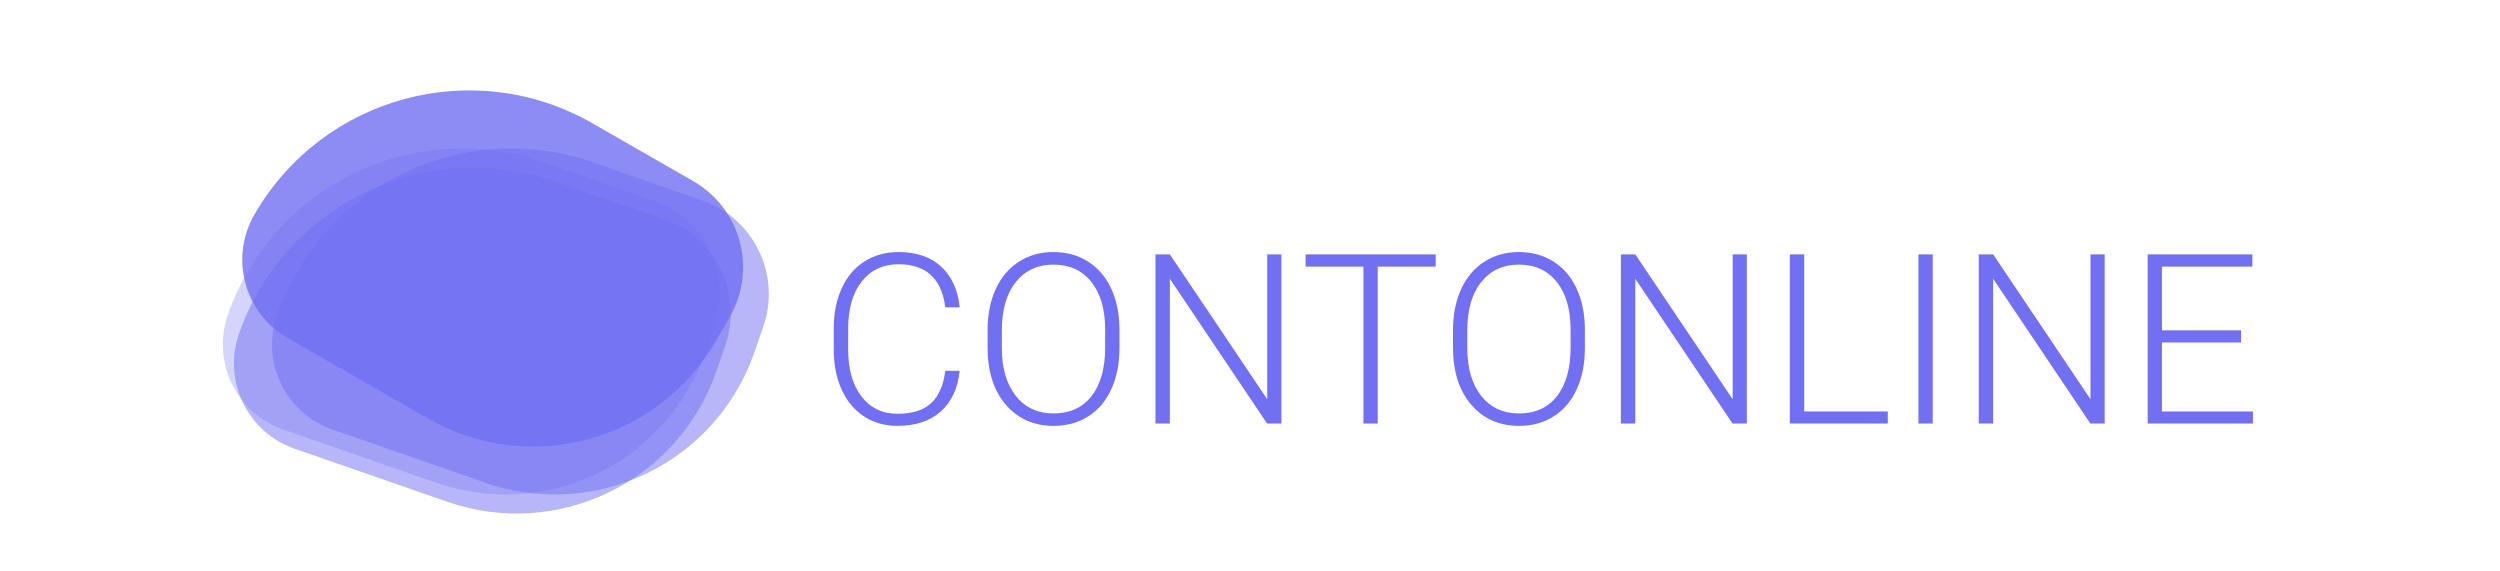 <svg width="1576" height="360" viewBox="0 0 1576 360" fill="none" xmlns="http://www.w3.org/2000/svg">
<path d="M174.632 198.557C202.93 117.064 291.934 73.94 373.427 102.238L442.604 126.259C475.249 137.595 492.524 173.248 481.188 205.894L475.512 222.24C451.394 291.694 375.539 328.447 306.084 304.33L209.657 270.846C180.023 260.556 164.342 228.191 174.632 198.557V198.557Z" fill="#716FF2" fill-opacity="0.5"/>
<path d="M150.632 210.557C178.93 129.064 267.934 85.94 349.427 114.238L418.604 138.259C451.249 149.595 468.524 185.248 457.188 217.894L451.512 234.24C427.394 303.694 351.539 340.447 282.084 316.33L185.657 282.846C156.023 272.556 140.342 240.191 150.632 210.557V210.557Z" fill="#716FF2" fill-opacity="0.5"/>
<path d="M143.632 198.557C171.93 117.064 260.934 73.94 342.427 102.238L411.604 126.259C444.249 137.595 461.524 173.248 450.188 205.894L444.512 222.24C420.394 291.694 344.539 328.447 275.084 304.33L178.657 270.846C149.023 260.556 133.342 228.191 143.632 198.557V198.557Z" fill="#716FF2" fill-opacity="0.3"/>
<path d="M160.269 135.481C203.202 60.657 298.664 34.805 373.488 77.738L437.004 114.183C466.977 131.382 477.333 169.622 460.135 199.596L451.523 214.604C414.932 278.375 333.572 300.408 269.802 263.817L181.266 213.016C154.057 197.404 144.656 162.69 160.269 135.481V135.481Z" fill="#716FF2" fill-opacity="0.8"/>
<g filter="url(#filter0_d)">
<path d="M604.989 228.748C603.769 239.979 599.74 248.572 592.904 254.529C586.117 260.486 577.06 263.465 565.731 263.465C557.821 263.465 550.814 261.487 544.711 257.532C538.656 253.577 533.969 247.986 530.648 240.76C527.328 233.484 525.644 225.184 525.595 215.857V202.015C525.595 192.542 527.255 184.144 530.575 176.819C533.896 169.495 538.656 163.855 544.857 159.9C551.107 155.896 558.285 153.895 566.391 153.895C577.816 153.895 586.825 156.995 593.417 163.196C600.058 169.349 603.915 177.869 604.989 188.758H595.907C593.661 170.643 583.822 161.585 566.391 161.585C556.723 161.585 549.008 165.198 543.246 172.425C537.533 179.651 534.677 189.637 534.677 202.381V215.418C534.677 227.723 537.46 237.537 543.026 244.861C548.642 252.186 556.21 255.848 565.731 255.848C575.155 255.848 582.26 253.602 587.045 249.109C591.83 244.568 594.784 237.781 595.907 228.748H604.989ZM705.697 214.466C705.697 224.28 703.988 232.898 700.57 240.32C697.201 247.742 692.367 253.455 686.068 257.459C679.77 261.463 672.494 263.465 664.242 263.465C651.791 263.465 641.732 259.021 634.066 250.135C626.4 241.199 622.567 229.163 622.567 214.026V203.04C622.567 193.323 624.276 184.729 627.694 177.259C631.161 169.739 636.044 163.978 642.343 159.974C648.642 155.921 655.893 153.895 664.096 153.895C672.299 153.895 679.525 155.872 685.775 159.827C692.074 163.782 696.933 169.373 700.351 176.6C703.769 183.826 705.551 192.2 705.697 201.722V214.466ZM696.688 202.894C696.688 190.052 693.783 179.993 687.973 172.718C682.162 165.442 674.203 161.805 664.096 161.805C654.184 161.805 646.273 165.467 640.365 172.791C634.506 180.066 631.576 190.247 631.576 203.333V214.466C631.576 227.112 634.506 237.146 640.365 244.568C646.225 251.941 654.184 255.628 664.242 255.628C674.447 255.628 682.406 251.99 688.119 244.715C693.832 237.391 696.688 227.21 696.688 214.173V202.894ZM807.797 262H798.788L737.484 170.74V262H728.402V155.359H737.484L798.861 246.692V155.359H807.797V262ZM905.062 163.05H868.515V262H859.506V163.05H823.031V155.359H905.062V163.05ZM999.105 214.466C999.105 224.28 997.396 232.898 993.979 240.32C990.609 247.742 985.775 253.455 979.477 257.459C973.178 261.463 965.902 263.465 957.65 263.465C945.199 263.465 935.141 259.021 927.475 250.135C919.809 241.199 915.976 229.163 915.976 214.026V203.04C915.976 193.323 917.685 184.729 921.103 177.259C924.569 169.739 929.452 163.978 935.751 159.974C942.05 155.921 949.301 153.895 957.504 153.895C965.707 153.895 972.934 155.872 979.184 159.827C985.482 163.782 990.341 169.373 993.759 176.6C997.177 183.826 998.959 192.2 999.105 201.722V214.466ZM990.097 202.894C990.097 190.052 987.191 179.993 981.381 172.718C975.57 165.442 967.611 161.805 957.504 161.805C947.592 161.805 939.682 165.467 933.773 172.791C927.914 180.066 924.984 190.247 924.984 203.333V214.466C924.984 227.112 927.914 237.146 933.773 244.568C939.633 251.941 947.592 255.628 957.65 255.628C967.855 255.628 975.814 251.99 981.527 244.715C987.24 237.391 990.097 227.21 990.097 214.173V202.894ZM1101.21 262H1092.2L1030.89 170.74V262H1021.81V155.359H1030.89L1092.27 246.692V155.359H1101.21V262ZM1137.39 254.383H1190.05V262H1128.3V155.359H1137.39V254.383ZM1218.39 262H1209.38V155.359H1218.39V262ZM1326.79 262H1317.78L1256.48 170.74V262H1247.4V155.359H1256.48L1317.86 246.692V155.359H1326.79V262ZM1412.78 210.877H1362.9V254.383H1420.25V262H1353.89V155.359H1419.88V163.05H1362.9V203.26H1412.78V210.877Z" fill="#716FF2"/>
</g>
<defs>
<filter id="filter0_d" x="520.595" y="153.895" width="904.653" height="119.57" filterUnits="userSpaceOnUse" color-interpolation-filters="sRGB">
<feFlood flood-opacity="0" result="BackgroundImageFix"/>
<feColorMatrix in="SourceAlpha" type="matrix" values="0 0 0 0 0 0 0 0 0 0 0 0 0 0 0 0 0 0 127 0"/>
<feOffset dy="5"/>
<feGaussianBlur stdDeviation="2.5"/>
<feColorMatrix type="matrix" values="0 0 0 0 0.796 0 0 0 0 0.778 0 0 0 0 0.733 0 0 0 1 0"/>
<feBlend mode="normal" in2="BackgroundImageFix" result="effect1_dropShadow"/>
<feBlend mode="normal" in="SourceGraphic" in2="effect1_dropShadow" result="shape"/>
</filter>
</defs>
</svg>

